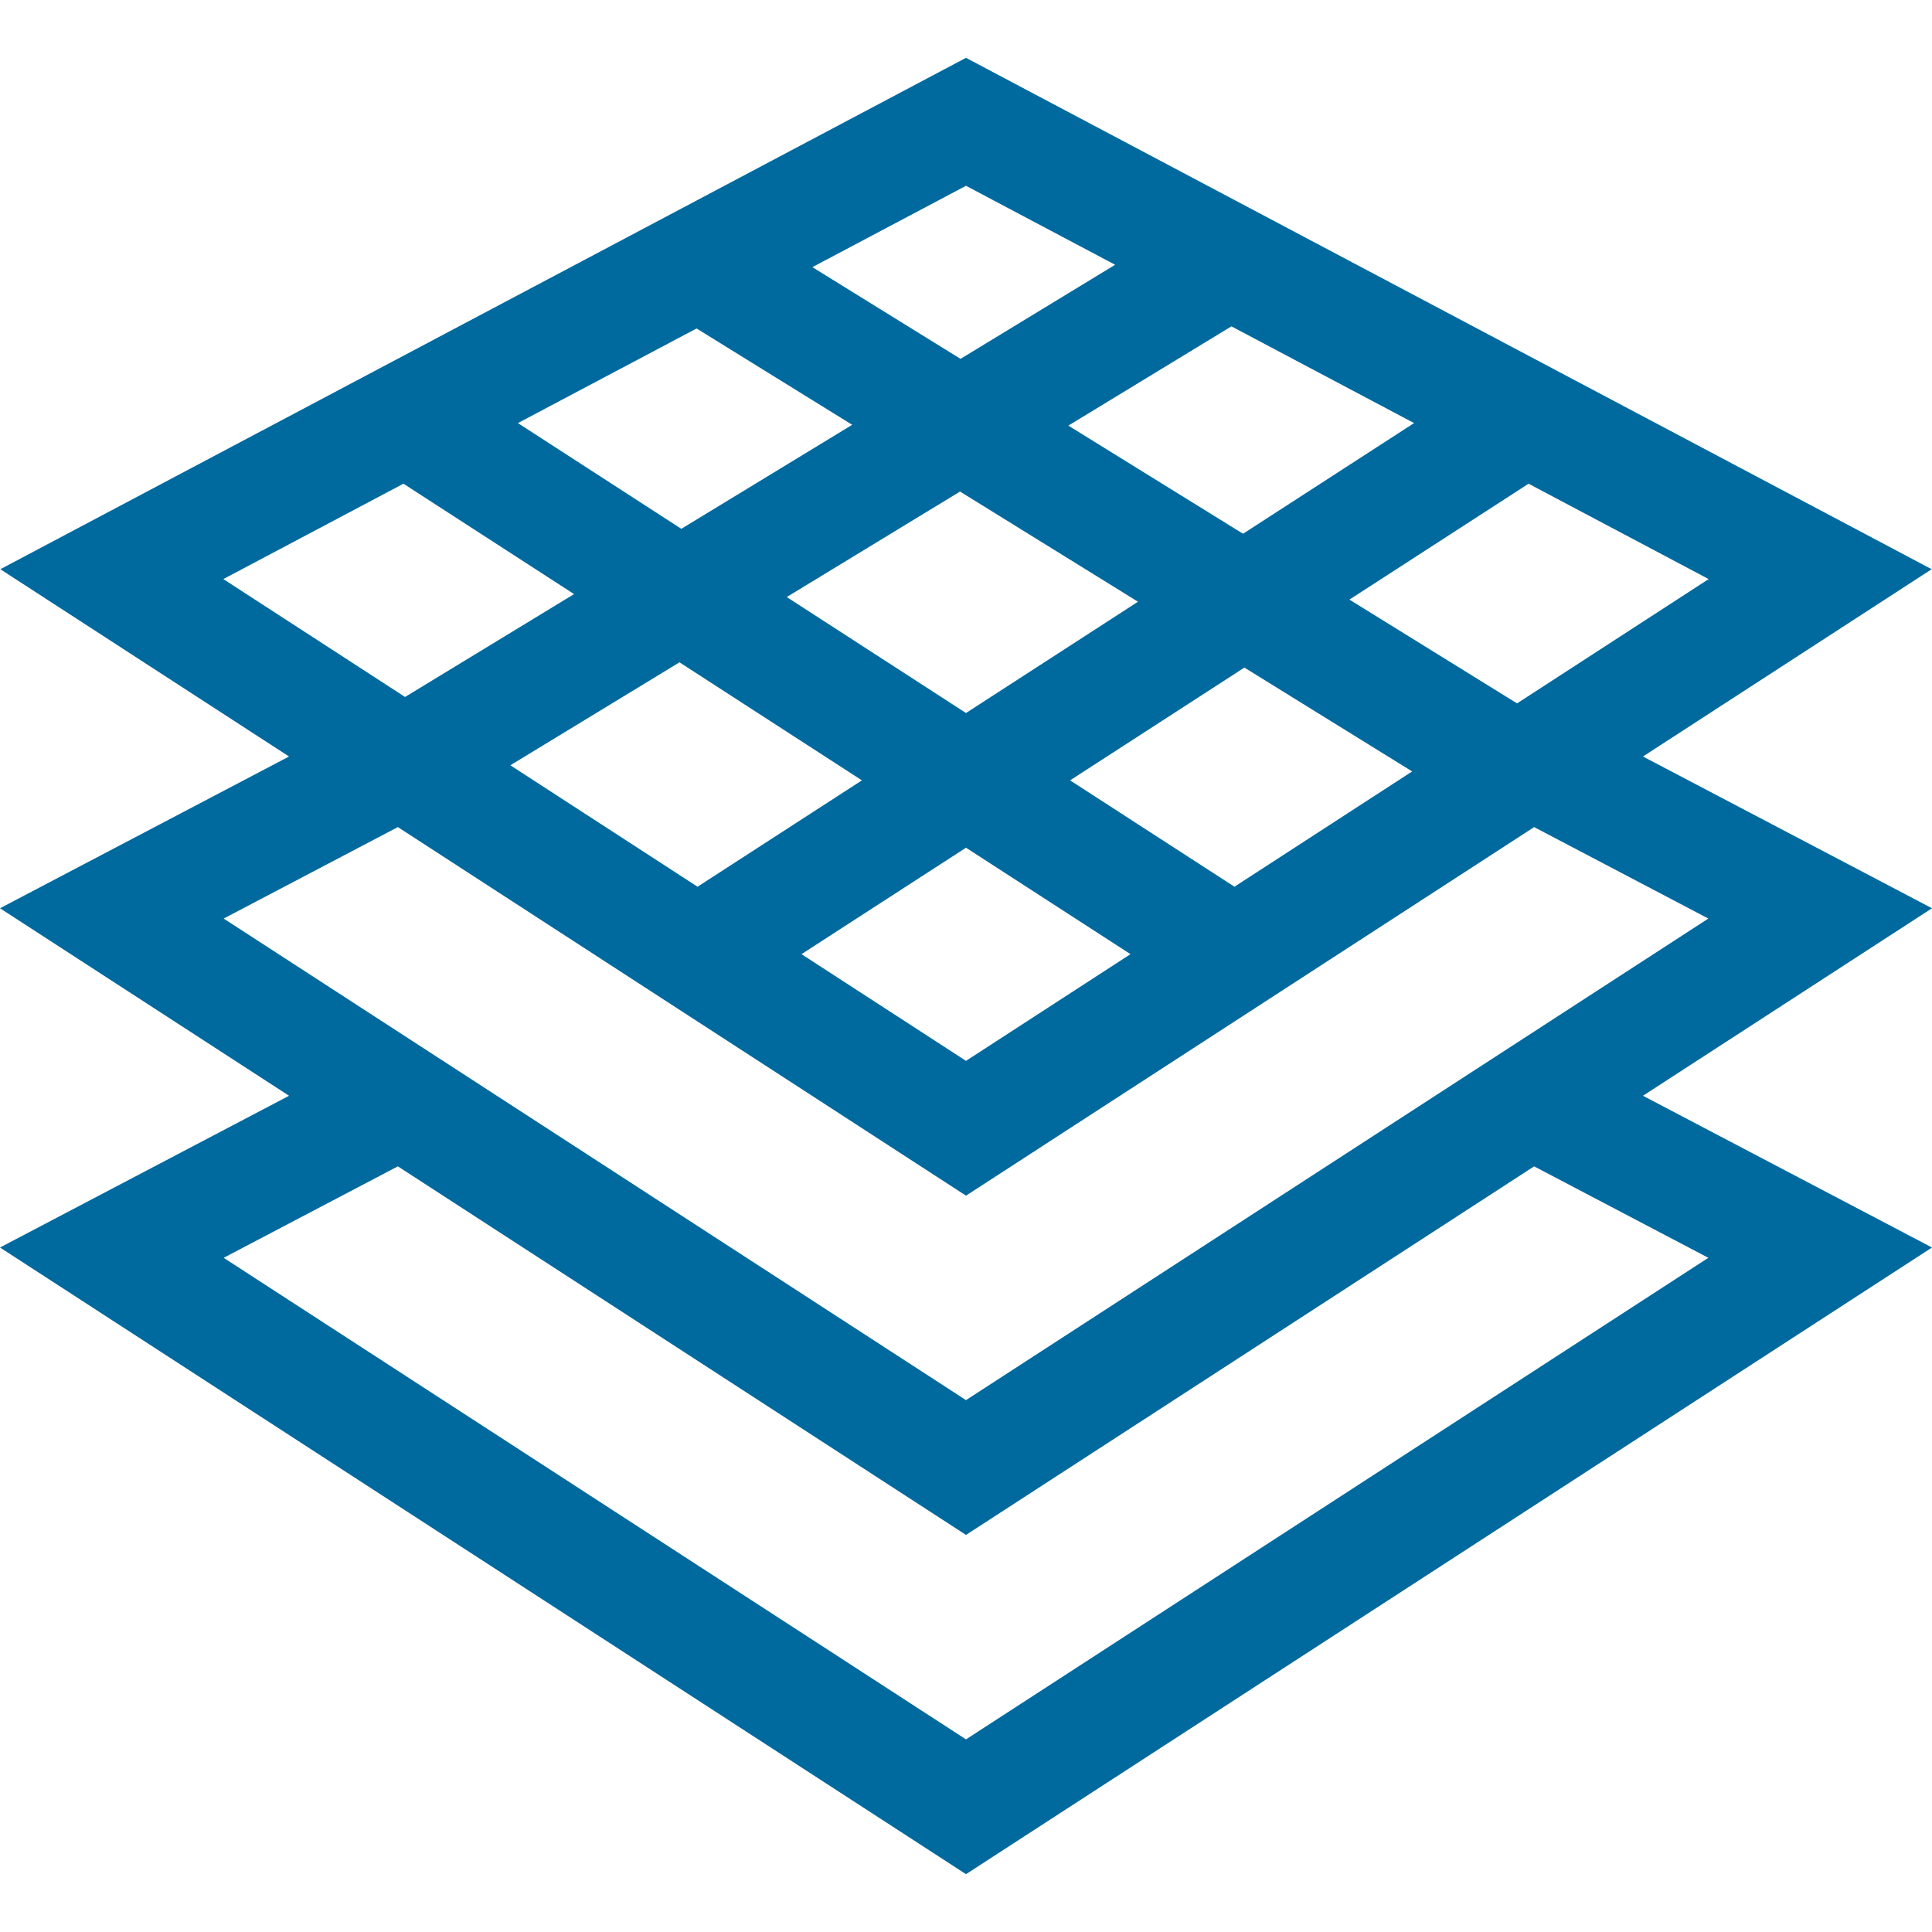 <?xml version="1.0"?>
<svg xmlns="http://www.w3.org/2000/svg" xmlns:xlink="http://www.w3.org/1999/xlink" xmlns:svgjs="http://svgjs.com/svgjs" version="1.1" width="512" height="512" x="0" y="0" viewBox="0 0 512.001 512.001" style="enable-background:new 0 0 512 512" xml:space="preserve"><g>
<g xmlns="http://www.w3.org/2000/svg">
	<g>
		<path d="M512.001,240.697l-76.6-40.215l76.511-49.634L256,15.326L0.088,150.848l76.511,49.634L0,240.697l76.599,49.691L0,330.603    l256,166.073l256.001-166.073l-76.599-40.215L512.001,240.697z M452.814,153.463l-50.778,32.942l-44.425-27.501l47.471-30.717    L452.814,153.463z M228.417,206.805l-43.559,28.186l-49.61-32.183l44.824-27.284L228.417,206.805z M208.497,158.22l45.921-27.952    l47.162,29.195L256,188.957L208.497,158.22z M256,224.653l43.594,28.208L256,281.141l-43.594-28.28L256,224.653z M283.584,206.804    l46.191-29.888l44.461,27.523l-47.093,30.55L283.584,206.804z M374.745,112.121l-45.328,29.329l-46.292-28.657l43.216-26.306    L374.745,112.121z M256,49.236l39.521,20.929l-40.97,24.938l-39.264-24.307L256,49.236z M184.601,87.049l41.242,25.53    l-45.284,27.563l-43.305-28.021L184.601,87.049z M59.185,153.463l47.731-25.277l45.217,29.257l-44.787,27.262L59.185,153.463z     M59.273,243.427l46.164-24.237L256,316.864l150.564-97.674l46.164,24.237L256,371.048L59.273,243.427z M452.727,333.333    L256,460.954L59.273,333.333l46.164-24.237L256,406.77l150.564-97.674L452.727,333.333z" fill="#00699e" data-original="#000000" style=""/>
	</g>
</g>
<g xmlns="http://www.w3.org/2000/svg">
</g>
<g xmlns="http://www.w3.org/2000/svg">
</g>
<g xmlns="http://www.w3.org/2000/svg">
</g>
<g xmlns="http://www.w3.org/2000/svg">
</g>
<g xmlns="http://www.w3.org/2000/svg">
</g>
<g xmlns="http://www.w3.org/2000/svg">
</g>
<g xmlns="http://www.w3.org/2000/svg">
</g>
<g xmlns="http://www.w3.org/2000/svg">
</g>
<g xmlns="http://www.w3.org/2000/svg">
</g>
<g xmlns="http://www.w3.org/2000/svg">
</g>
<g xmlns="http://www.w3.org/2000/svg">
</g>
<g xmlns="http://www.w3.org/2000/svg">
</g>
<g xmlns="http://www.w3.org/2000/svg">
</g>
<g xmlns="http://www.w3.org/2000/svg">
</g>
<g xmlns="http://www.w3.org/2000/svg">
</g>
</g></svg>
